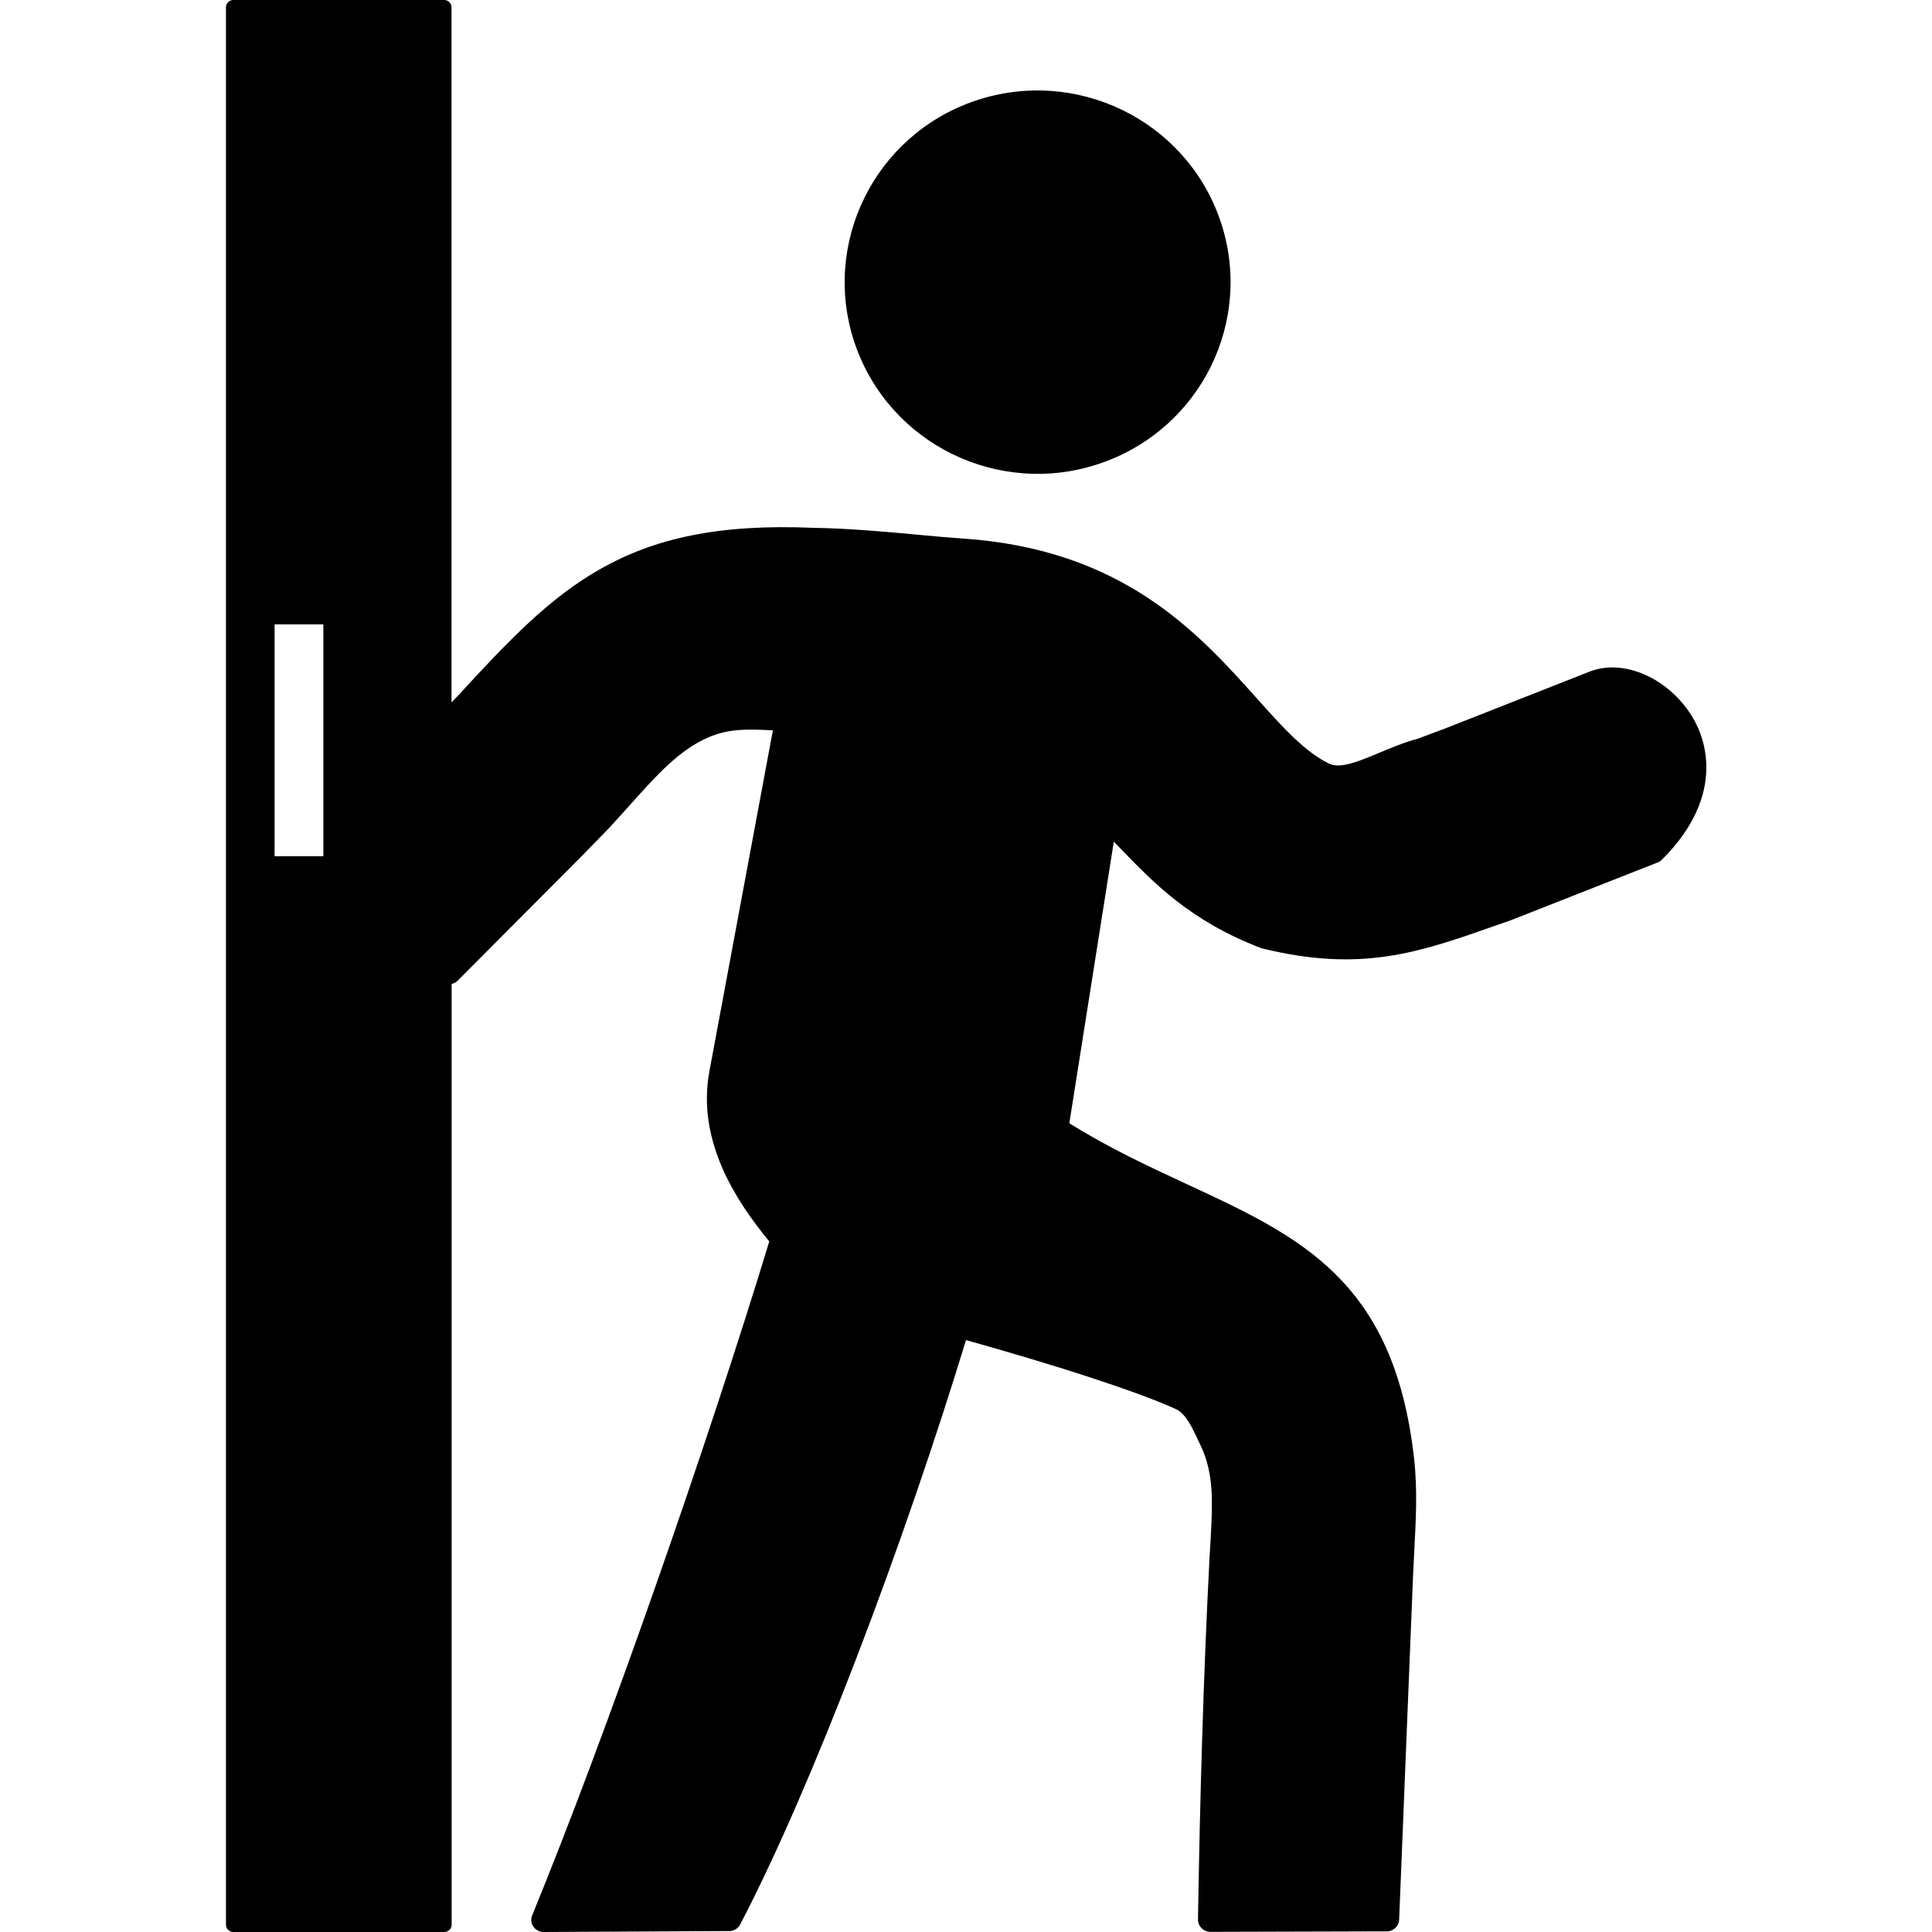 <?xml version="1.0" encoding="UTF-8"?>
<svg xmlns="http://www.w3.org/2000/svg" xmlns:xlink="http://www.w3.org/1999/xlink" width="80px" height="80px" viewBox="0 0 80 104" version="1.1">
<g id="surface1">
<path style=" stroke:none;fill-rule:evenodd;fill:rgb(0%,0%,0%);fill-opacity:1;" d="M 0.559 0 L 11.914 0 C 12.125 0 12.305 0.18 12.305 0.391 L 12.305 37.809 L 12.551 37.555 L 12.621 37.484 C 15.328 34.539 17.543 32.188 20.371 30.598 C 23.234 28.988 26.676 28.191 31.805 28.414 L 31.812 28.414 C 33.645 28.438 35.809 28.633 37.59 28.801 C 38.414 28.879 39.156 28.945 39.797 28.988 C 48.449 29.555 52.504 34.074 55.656 37.594 C 57.047 39.152 58.258 40.488 59.551 41.109 C 60.164 41.395 61.129 40.988 62.227 40.531 C 62.891 40.254 63.59 39.957 64.332 39.762 C 64.809 39.586 65.07 39.484 65.277 39.406 C 65.539 39.305 65.719 39.238 65.82 39.203 L 73.691 36.105 L 73.727 36.098 C 74.781 35.742 76.008 35.961 77.09 36.598 C 77.852 37.047 78.547 37.707 79.051 38.508 C 79.555 39.32 79.859 40.285 79.852 41.352 C 79.844 42.887 79.16 44.594 77.449 46.289 C 77.371 46.363 77.289 46.414 77.195 46.441 L 69.305 49.547 L 68.574 49.801 C 64.348 51.289 61.289 52.363 55.93 51.051 C 55.887 51.043 55.855 51.027 55.82 51.012 C 52.07 49.562 50.129 47.559 48.238 45.594 L 47.957 45.305 L 45.562 60.465 C 47.699 61.801 49.84 62.793 51.859 63.73 C 57.992 66.574 63.035 68.91 64.117 78.484 C 64.312 80.199 64.219 81.816 64.125 83.578 L 64.125 83.602 C 64.109 83.855 64.102 84.137 64.066 84.789 L 63.316 103.332 C 63.301 103.695 62.992 103.977 62.637 103.965 L 53.152 103.992 C 52.785 103.992 52.488 103.695 52.488 103.332 C 52.59 96.941 52.777 90.246 53.109 83.867 L 53.16 83.004 C 53.215 82.004 53.266 81.082 53.215 80.219 C 53.16 79.398 53.008 78.625 52.668 77.891 L 52.574 77.695 C 52.191 76.867 51.84 76.105 51.312 75.859 C 50.266 75.375 48.605 74.777 46.715 74.156 C 44.551 73.445 42.129 72.734 40 72.137 C 38.434 77.281 36.312 83.512 34.035 89.426 C 32 94.707 29.844 99.758 27.844 103.594 C 27.723 103.832 27.469 103.965 27.223 103.949 L 17.262 104 C 16.898 104 16.598 103.711 16.598 103.348 C 16.598 103.266 16.617 103.18 16.648 103.102 C 18.645 98.234 20.996 91.914 23.25 85.492 C 25.559 78.914 27.773 72.211 29.41 66.828 C 28.441 65.645 27.512 64.324 26.879 62.867 C 26.184 61.258 25.84 59.516 26.191 57.645 L 29.605 39.312 L 29.41 39.305 C 28.227 39.254 27.238 39.211 26.105 39.703 C 24.555 40.379 23.328 41.75 21.965 43.273 C 21.41 43.891 20.84 44.535 20.184 45.195 L 20.141 45.238 C 19.656 45.738 19.145 46.254 18.668 46.734 L 12.637 52.789 C 12.543 52.879 12.434 52.941 12.312 52.965 L 12.312 103.609 C 12.312 103.824 12.133 104 11.922 104 L 0.559 104 C 0.344 104 0.164 103.824 0.164 103.609 L 0.164 0.391 C 0.164 0.18 0.344 0 0.559 0 Z M 40.492 5.426 C 43.203 4.504 46.039 4.766 48.426 5.926 C 50.809 7.086 52.754 9.156 53.68 11.848 C 54.609 14.539 54.348 17.359 53.18 19.73 C 52.012 22.098 49.926 24.027 47.215 24.949 C 44.508 25.875 41.668 25.609 39.285 24.453 C 36.898 23.293 34.957 21.219 34.027 18.527 C 33.102 15.836 33.363 13.016 34.531 10.648 C 35.699 8.277 37.777 6.348 40.492 5.426 Z M 2.781 33.609 L 5.406 33.609 L 5.406 46.094 L 2.781 46.094 Z M 2.781 33.609 "/>
</g>
</svg>
